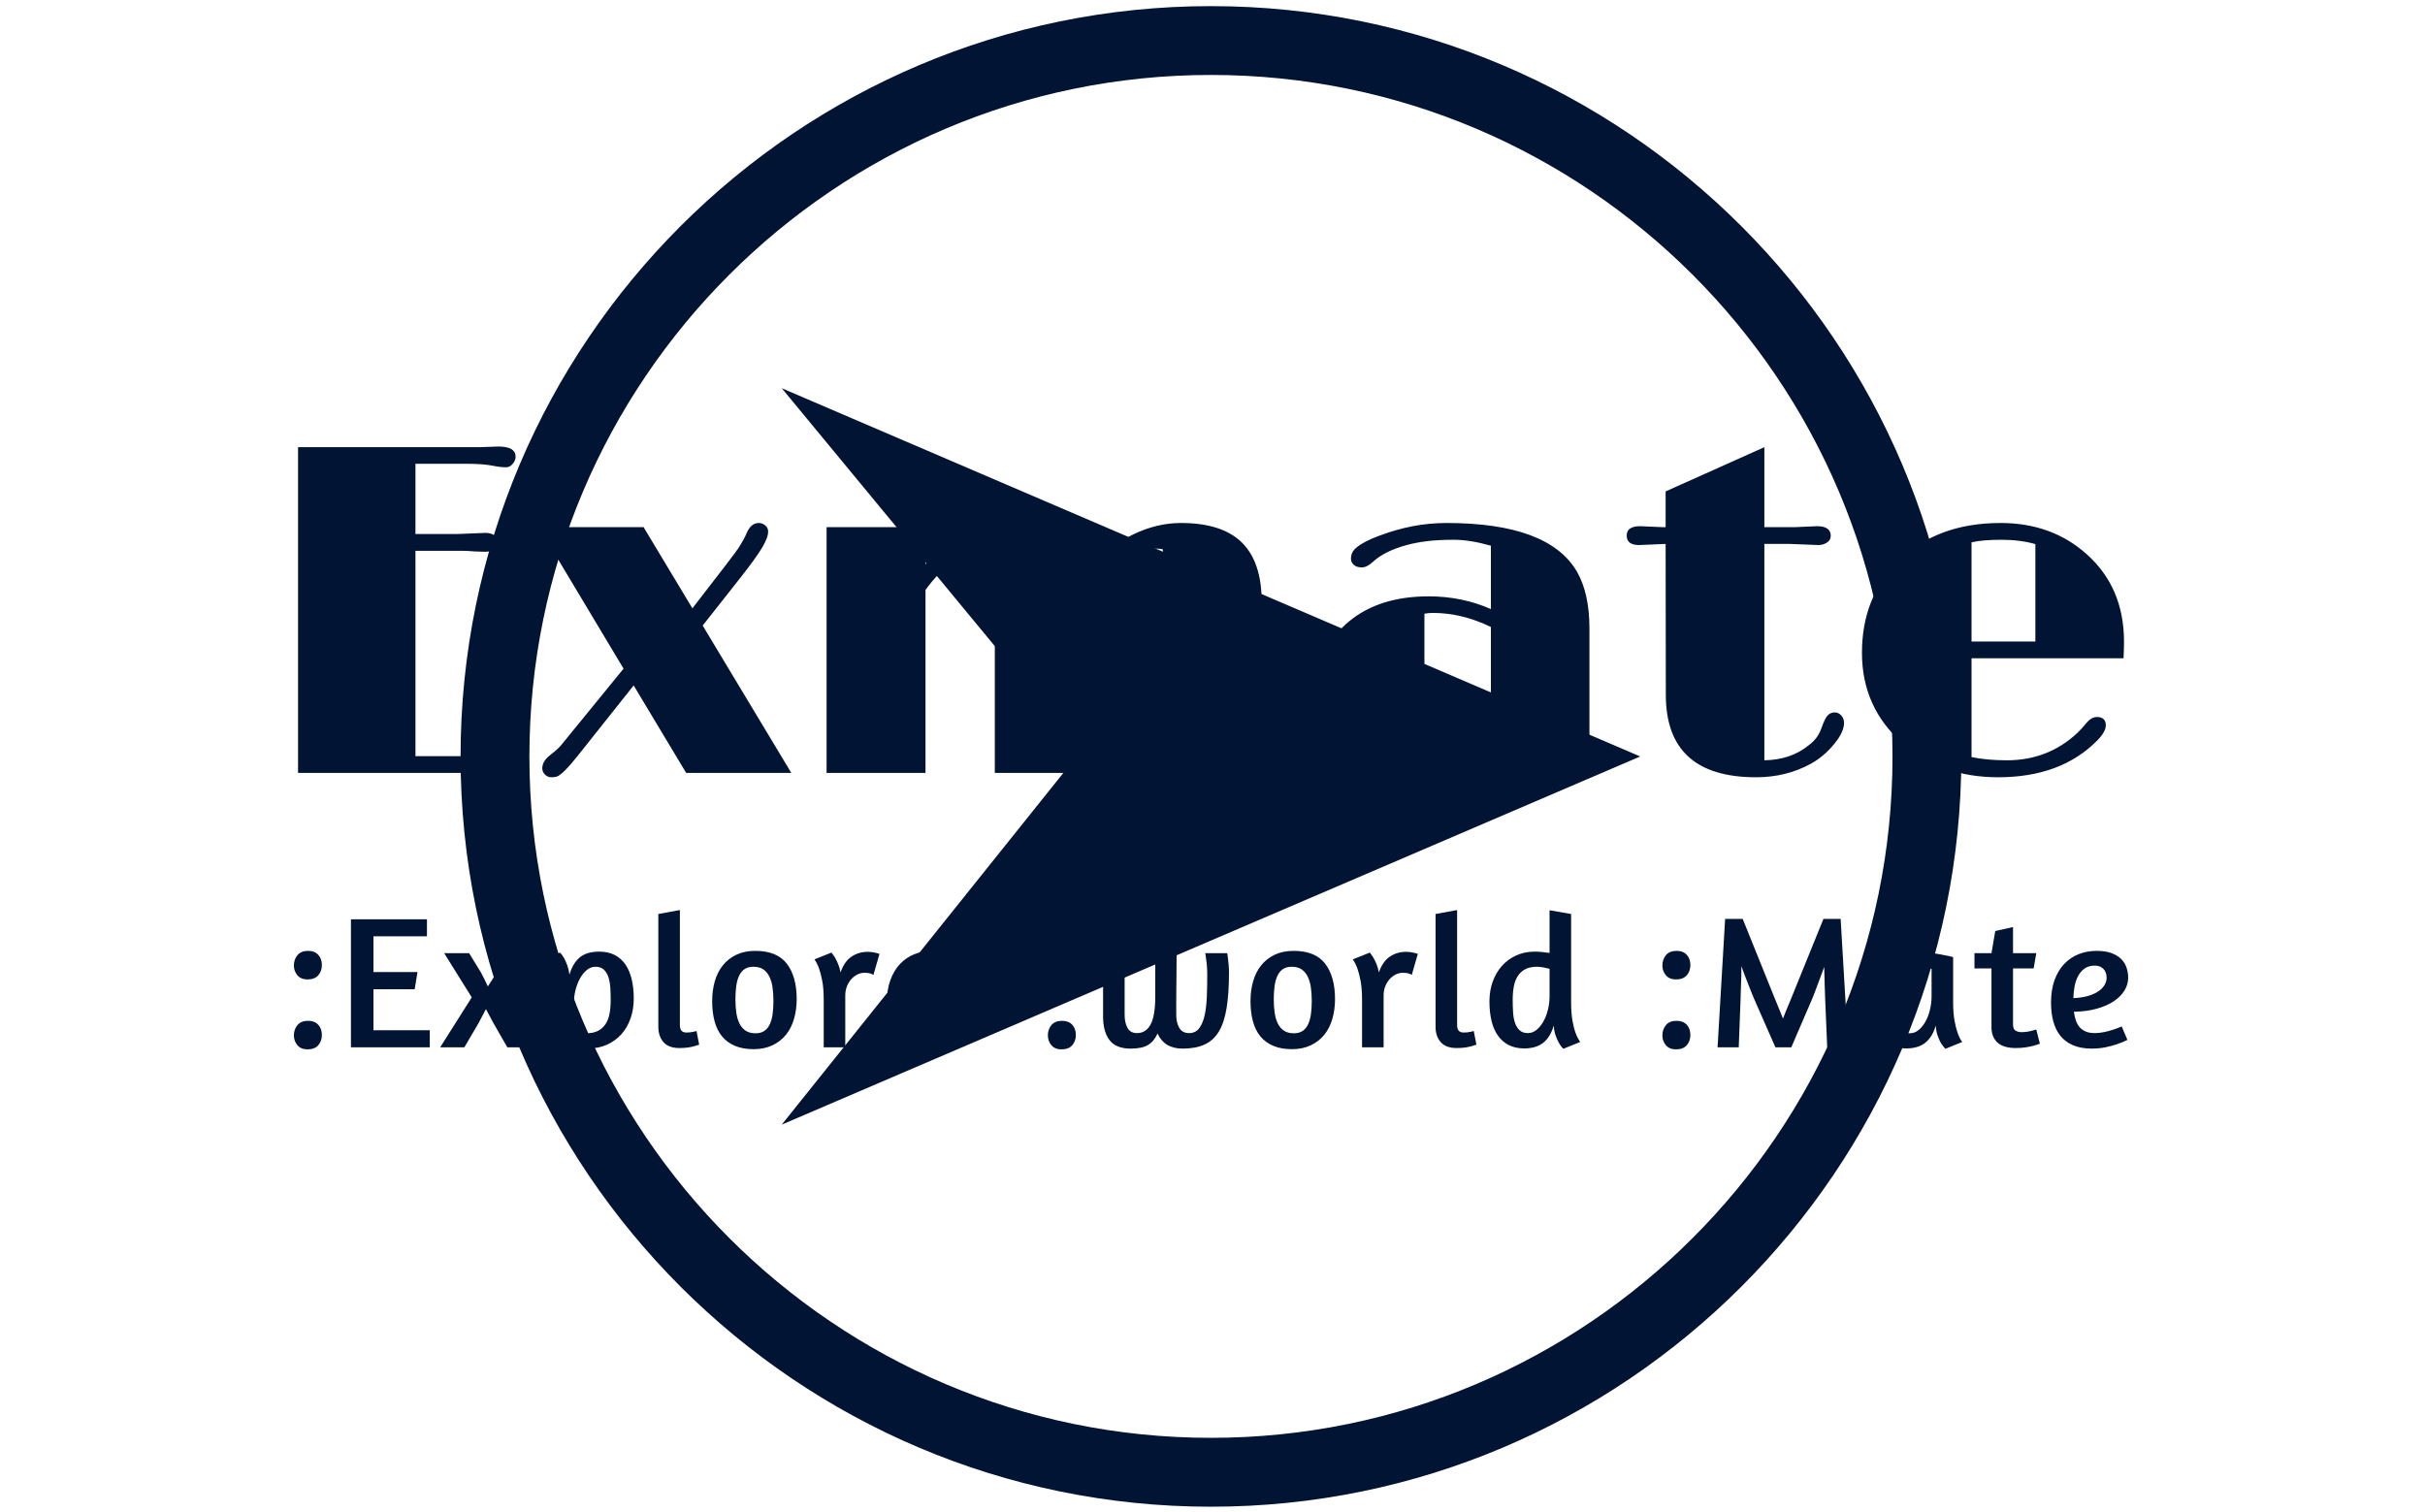 <svg xmlns="http://www.w3.org/2000/svg" version="1.1" xmlns:xlink="http://www.w3.org/1999/xlink" xmlns:svgjs="http://svgjs.dev/svgjs" width="2000" height="1247" viewBox="0 0 2000 1247"><g transform="matrix(1,0,0,1,-1.212,0.505)"><svg viewBox="0 0 396 247" data-background-color="#ffffff" preserveAspectRatio="xMidYMid meet" height="1247" width="2000" xmlns="http://www.w3.org/2000/svg" xmlns:xlink="http://www.w3.org/1999/xlink"><g id="tight-bounds" transform="matrix(1,0,0,1,0.24,-0.1)"><svg viewBox="0 0 395.52 247.2" height="247.2" width="395.52"><g><svg></svg></g><g><svg viewBox="0 0 395.52 247.2" height="247.2" width="395.52"><mask id="42f79e5c-b390-429b-9952-4bb82c885c5a"><rect width="640" height="400" fill="white"></rect><g transform="matrix(1,0,0,1,39.552,66.794)"><svg viewBox="0 0 316.416 113.613" height="113.613" width="316.416"><g><svg viewBox="0 0 316.416 113.613" height="113.613" width="316.416"><g><svg viewBox="0 0 316.416 113.613" height="113.613" width="316.416"><g><svg viewBox="0 0 316.416 113.613" height="113.613" width="316.416"><g id="SvgjsG1030"><svg viewBox="0 0 316.416 113.613" height="113.613" width="316.416" id="SvgjsSvg1029"><g><svg viewBox="0 0 316.416 66.362" height="66.362" width="316.416"><g transform="matrix(1,0,0,1,0,0)"><svg width="316.416" viewBox="-0.09 -38.62 201.64 43.08" height="66.362" data-palette-color="#011434"><path d="M25.73-2.1L25.73-2.1Q26.98-2.1 26.98-1.12L26.98-1.12Q26.98-0.68 26.44-0.34 25.9 0 24.58 0L24.58 0 3.91 0 3.91-34.55Q13.53-34.55 23.14-34.55L23.14-34.55 25.15-34.62Q26.98-34.62 26.98-33.54L26.98-33.54Q26.98-33.13 26.67-32.78 26.37-32.42 25.98-32.42L25.98-32.42Q25.34-32.42 24.63-32.57L24.63-32.57Q23.58-32.79 21.75-32.79L21.75-32.79 16.36-32.79 16.36-25.34 20.8-25.34Q20.8-25.34 23.8-25.46L23.8-25.46Q24.34-25.46 24.72-25.21 25.1-24.95 25.1-24.49L25.1-24.49Q25.1-23.46 23.73-23.46L23.73-23.46 22.68-23.49Q21.88-23.56 21.34-23.56L21.34-23.56 16.36-23.56 16.36-1.78 21.75-1.78Q23.56-1.78 24.32-1.93L24.32-1.93Q25.22-2.1 25.73-2.1ZM30.75 0.46Q30.39 0.46 30.1 0.18 29.81-0.1 29.81-0.49L29.81-0.49Q29.81-1.27 30.69-1.93L30.69-1.93Q31.56-2.59 31.96-3.13L31.96-3.13Q31.96-3.13 38.43-11.06L38.43-11.06 29.44-26.07 40.55-26.07 45.73-17.46Q50.24-23.27 50.58-23.8L50.58-23.8Q51.24-24.83 51.46-25.39L51.46-25.39Q51.93-26.51 52.76-26.51L52.76-26.51Q53.15-26.51 53.45-26.26 53.76-26 53.76-25.63 53.76-25.27 53.62-24.9 53.49-24.54 53.17-23.97L53.17-23.97Q52.54-22.9 50.95-20.87L50.95-20.87 46.82-15.63 56.22 0 45.07 0 39.5-9.28 33.54-1.78Q32 0.15 31.35 0.39L31.35 0.39Q31.1 0.46 30.75 0.46ZM88.23-19.34L88.23-19.34Q88.28-18.75 88.28-18.16L88.28-18.16 88.28 0 77.8 0 77.8-23.68Q77.53-23.8 77.17-23.8L77.17-23.8 76.39-23.8Q74.48-23.8 71.94-21.19L71.94-21.19Q71.16-20.39 70.45-19.41L70.45-19.41 70.45 0 59.96 0 59.96-26.07 70.45-26.07 70.45-22.14Q74.58-26.51 79.68-26.51L79.68-26.51Q86.27-26.51 87.81-21.63L87.81-21.63Q89.91-24.05 92.44-25.28 94.97-26.51 97.53-26.51L97.53-26.51Q101.9-26.51 104-24.44 106.1-22.36 106.1-18.16L106.1-18.16 106.1 0 95.62 0 95.62-23.71Q95.41-23.8 94.53-23.8 93.65-23.8 92.9-23.47 92.16-23.14 91.38-22.56L91.38-22.56Q89.67-21.31 88.23-19.34ZM130.41 0L130.41-1.61Q127.29 0.46 123.48 0.46L123.48 0.46Q118.43 0.46 115.37-2.08L115.37-2.08Q112.2-4.69 112.2-9.33L112.2-9.33Q112.2-13.43 115.35-16.06L115.35-16.06Q118.57-18.73 123.82-18.73L123.82-18.73Q127.34-18.73 130.41-17.38L130.41-17.38 130.41-24.1Q128.19-24.73 126.49-24.73 124.8-24.73 123.63-24.58 122.45-24.44 121.4-24.15L121.4-24.15Q119.13-23.51 117.96-22.44L117.96-22.44Q117.28-21.8 116.72-21.8 116.15-21.8 115.86-22.08 115.57-22.36 115.57-22.71 115.57-23.05 115.69-23.33 115.81-23.61 116.15-23.9L116.15-23.9Q116.89-24.54 118.6-25.17L118.6-25.17Q122.14-26.51 125.7-26.51L125.7-26.51Q136.54-26.51 139.54-21.34L139.54-21.34Q140.86-19.04 140.86-15.31L140.86-15.31 140.86 0 130.41 0ZM130.41-3.71L130.41-15.48Q127.34-16.97 124.28-16.97L124.28-16.97Q123.8-16.97 123.36-16.89L123.36-16.89 123.36-1.37Q123.48-1.34 123.63-1.34 123.77-1.34 123.92-1.34L123.92-1.34Q127.26-1.34 130.41-3.71L130.41-3.71ZM158.53 0.46L158.53 0.46Q148.96 0.46 148.96-8.28L148.96-8.28 148.94-24.29 146.13-24.17Q144.81-24.17 144.81-25.17 144.81-26.17 146.23-26.17L146.23-26.17 148.57-26.07 148.94-26.07 148.94-29.86 159.41-34.55 159.41-26.07 162.69-26.07 165-26.17Q166.45-26.17 166.45-25.15L166.45-25.15Q166.45-24.68 166.04-24.43 165.64-24.17 165.13-24.17L165.13-24.17 162.1-24.29 159.41-24.29 159.41-1.34Q162.27-1.39 164.17-2.98L164.17-2.98Q165.08-3.66 165.46-4.74 165.83-5.81 166.14-6.12 166.45-6.42 166.86-6.42L166.86-6.42Q167.28-6.42 167.57-6.09 167.86-5.76 167.86-5.31 167.86-4.86 167.62-4.31 167.37-3.76 166.88-3.15L166.88-3.15Q165.79-1.78 164.35-0.98L164.35-0.98Q161.73 0.46 158.53 0.46ZM194.67-5.93L194.67-5.93Q195.62-5.93 195.62-5.05L195.62-5.05Q195.62-4.39 194.76-3.49L194.76-3.49Q190.91 0.46 184.19 0.46L184.19 0.46Q178.16 0.46 174.04-3.17L174.04-3.17Q169.76-6.96 169.76-12.74L169.76-12.74Q169.76-18.65 173.62-22.46L173.62-22.46Q177.7-26.51 184.46-26.51L184.46-26.51Q189.88-26.51 193.57-23.22L193.57-23.22Q197.55-19.68 197.55-13.92L197.55-13.92Q197.55-13.09 197.5-12.16L197.5-12.16 181.38-12.16 181.38-1.68Q183.04-1.34 185.12-1.34L185.12-1.34Q189.51-1.34 192.61-4.25L192.61-4.25Q193.25-4.88 193.52-5.25L193.52-5.25Q194.08-5.93 194.67-5.93ZM188.15-13.94L188.15-24.27Q186.56-24.73 184.56-24.73 182.56-24.73 181.38-24.46L181.38-24.46 181.38-13.94 188.15-13.94Z" opacity="1" transform="matrix(1,0,0,1,0,0)" fill="black" class="wordmark-text-0" id="SvgjsPath1028" stroke-width="7" stroke="black" stroke-linejoin="round"></path></svg></g></svg></g><g transform="matrix(1,0,0,1,3.5,79.423)"><svg viewBox="0 0 309.416 34.19" height="34.19" width="309.416"><g transform="matrix(1,0,0,1,0,0)"><svg width="309.416" viewBox="0.55 -40.3 493.1 55.35" height="34.19" data-palette-color="#011434"><path d="M8.3-7Q10.05-7 11-5.95 11.95-4.9 11.95-3.25L11.95-3.25Q11.95-1.65 11-0.55 10.05 0.55 8.15 0.55L8.15 0.55Q6.4 0.55 5.48-0.55 4.55-1.65 4.55-3.15L4.55-3.15Q4.55-4.75 5.5-5.88 6.45-7 8.3-7L8.3-7ZM8.3-25.5Q10.05-25.5 11-24.45 11.95-23.4 11.95-21.75L11.95-21.75Q11.95-20.15 11-19.05 10.05-17.95 8.15-17.95L8.15-17.95Q6.4-17.95 5.48-19.05 4.55-20.15 4.55-21.6L4.55-21.6Q4.55-23.25 5.5-24.38 6.45-25.5 8.3-25.5L8.3-25.5ZM19.64 0L19.64-33.85 39.74-33.85 39.74-29.35 25.59-29.35 25.59-19.9 37.24-19.9 36.49-15.35 25.59-15.35 25.59-4.5 40.49-4.5 40.49 0 19.64 0ZM49.64 0L43.24 0 51.59-13.2 44.29-24.9 50.89-24.9 54.04-19.75Q54.34-19.25 54.84-18.2 55.34-17.15 55.84-16.1L55.84-16.1Q56.44-17 57.01-17.9 57.59-18.8 58.04-19.65L58.04-19.65Q59.24-21.85 59.76-23.4 60.29-24.95 60.29-24.9L60.29-24.9 66.19-24.9Q66.19-24.95 65.59-23.25 64.99-21.55 63.49-18.75L63.49-18.75Q62.64-17.25 61.54-15.78 60.44-14.3 59.39-13.15L59.39-13.15 67.49 0 60.99 0 57.29-6.45 55.34-10.1 53.39-6.4 49.64 0ZM78.58 10.05L72.88 11.05 72.88-12.6Q72.88-15.6 72.48-17.63 72.08-19.65 71.63-20.9L71.63-20.9Q71.08-22.35 70.43-23.25L70.43-23.25 74.93-25.05Q75.53-24.45 76.03-23.55L76.03-23.55Q76.43-22.8 76.83-21.73 77.23-20.65 77.43-19.2L77.43-19.2Q78.28-22.2 80.13-23.75 81.98-25.3 85.28-25.3L85.28-25.3Q87.63-25.3 89.36-24.43 91.08-23.55 92.21-21.93 93.33-20.3 93.88-18 94.43-15.7 94.43-12.9L94.43-12.9Q94.43-10.05 93.58-7.63 92.73-5.2 91.16-3.45 89.58-1.7 87.38-0.7 85.18 0.3 82.48 0.3L82.48 0.3Q81.53 0.3 80.56 0.2 79.58 0.1 78.58 0L78.58 0 78.58 10.05ZM84.33-21.3Q83.08-21.3 82.03-20.45 80.98-19.6 80.21-18.2 79.43-16.8 79.01-15.05 78.58-13.3 78.58-11.45L78.58-11.45 78.58-4.25Q79.08-4.1 80.08-3.9 81.08-3.7 81.83-3.7L81.83-3.7Q83.73-3.7 84.98-4.35 86.23-5 86.98-6.15 87.73-7.3 88.03-8.9 88.33-10.5 88.33-12.4L88.33-12.4Q88.33-14.15 88.23-15.75 88.13-17.35 87.71-18.6 87.28-19.85 86.48-20.58 85.68-21.3 84.33-21.3L84.33-21.3ZM106.48 0.2Q103.63 0.2 102.28-1.38 100.93-2.95 100.93-5.4L100.93-5.4 100.93-35.25 106.63-36.3 106.63-5.95Q106.63-4.8 107.08-4.35 107.53-3.9 108.38-3.9L108.38-3.9Q108.88-3.9 109.35-3.95 109.83-4 110.23-4.1L110.23-4.1Q110.68-4.2 111.03-4.3L111.03-4.3 111.73-0.7Q111.08-0.45 110.28-0.25L110.28-0.25Q109.58-0.05 108.63 0.08 107.68 0.2 106.48 0.2L106.48 0.2ZM126.57-25.5Q132.32-25.5 134.92-22.1 137.52-18.7 137.52-12.75L137.52-12.75Q137.52-9.95 136.82-7.53 136.12-5.1 134.7-3.33 133.27-1.55 131.12-0.53 128.97 0.5 126.12 0.5L126.12 0.5Q123.27 0.5 121.2-0.38 119.12-1.25 117.77-2.9 116.42-4.55 115.8-6.9 115.17-9.25 115.17-12.2L115.17-12.2Q115.17-15.05 115.87-17.48 116.57-19.9 118-21.68 119.42-23.45 121.57-24.48 123.72-25.5 126.57-25.5L126.57-25.5ZM126.07-21.3Q124.62-21.3 123.7-20.65 122.77-20 122.25-18.82 121.72-17.65 121.52-16.07 121.32-14.5 121.32-12.7L121.32-12.7Q121.32-10.85 121.55-9.2 121.77-7.55 122.37-6.33 122.97-5.1 124-4.4 125.02-3.7 126.62-3.7L126.62-3.7Q128.07-3.7 129-4.35 129.92-5 130.45-6.18 130.97-7.35 131.17-8.9 131.37-10.45 131.37-12.25L131.37-12.25Q131.37-14.1 131.15-15.75 130.92-17.4 130.32-18.65 129.72-19.9 128.7-20.6 127.67-21.3 126.07-21.3L126.07-21.3ZM155.37-19.7Q154.47-19.7 153.57-19.25 152.67-18.8 151.97-18.03 151.27-17.25 150.82-16.15 150.37-15.05 150.37-13.7L150.37-13.7 150.37 0 144.67 0 144.67-12.6Q144.67-15.6 144.27-17.63 143.87-19.65 143.42-20.9L143.42-20.9Q142.87-22.35 142.22-23.25L142.22-23.25 146.72-25.05Q147.17-24.5 147.67-23.7L147.67-23.7Q148.07-23 148.47-22.05 148.87-21.1 149.12-19.8L149.12-19.8Q150.12-22.7 152.02-23.98 153.92-25.25 156.32-25.25L156.32-25.25Q157.47-25.25 158.47-24.98 159.47-24.7 159.42-24.7L159.42-24.7 157.82-19.15Q157.87-19.15 157.24-19.43 156.62-19.7 155.37-19.7L155.37-19.7ZM161.36-11.85Q161.36-15.2 162.29-17.75 163.21-20.3 164.84-22.03 166.46-23.75 168.66-24.63 170.86-25.5 173.41-25.5L173.41-25.5Q175.66-25.5 177.24-24.95 178.81-24.4 179.81-23.45 180.81-22.5 181.29-21.2 181.76-19.9 181.76-18.4L181.76-18.4Q181.76-16.6 180.76-14.98 179.76-13.35 177.89-12.13 176.01-10.9 173.36-10.18 170.71-9.45 167.41-9.4L167.41-9.4Q167.56-8.25 167.89-7.23 168.21-6.2 168.84-5.43 169.46-4.65 170.46-4.2 171.46-3.75 172.96-3.75L172.96-3.75Q174.06-3.75 175.31-4 176.56-4.25 177.61-4.6L177.61-4.6Q178.86-5 180.06-5.5L180.06-5.5 181.56-1.95Q180.26-1.3 178.76-0.8L178.76-0.8Q177.46-0.35 175.76 0 174.06 0.35 172.16 0.35L172.16 0.35Q169.26 0.35 167.21-0.53 165.16-1.4 163.86-3 162.56-4.6 161.96-6.85 161.36-9.1 161.36-11.85L161.36-11.85ZM172.96-21.6Q171.31-21.6 170.24-20.83 169.16-20.05 168.51-18.82 167.86-17.6 167.59-16.07 167.31-14.55 167.26-13L167.26-13Q169.66-13.1 171.34-13.63 173.01-14.15 174.06-14.93 175.11-15.7 175.59-16.6 176.06-17.5 176.06-18.4L176.06-18.4Q176.06-19.85 175.21-20.73 174.36-21.6 172.96-21.6L172.96-21.6ZM207.7-7Q209.45-7 210.4-5.95 211.35-4.9 211.35-3.25L211.35-3.25Q211.35-1.65 210.4-0.55 209.45 0.55 207.55 0.55L207.55 0.55Q205.8 0.55 204.88-0.55 203.95-1.65 203.95-3.15L203.95-3.15Q203.95-4.75 204.9-5.88 205.85-7 207.7-7L207.7-7ZM207.7-25.5Q209.45-25.5 210.4-24.45 211.35-23.4 211.35-21.75L211.35-21.75Q211.35-20.15 210.4-19.05 209.45-17.95 207.55-17.95L207.55-17.95Q205.8-17.95 204.88-19.05 203.95-20.15 203.95-21.6L203.95-21.6Q203.95-23.25 204.9-24.38 205.85-25.5 207.7-25.5L207.7-25.5ZM245.55-24.9L251.35-24.9 251.45-24.5Q251.5-24.05 251.6-23.35 251.7-22.65 251.77-21.7 251.85-20.75 251.85-19.8L251.85-19.8Q251.85-14.25 251.22-10.4 250.6-6.55 249.17-4.17 247.75-1.8 245.4-0.73 243.05 0.35 239.6 0.35L239.6 0.35Q234.75 0.35 232.95-3.65L232.95-3.65Q232.05-1.6 230.47-0.63 228.9 0.35 225.85 0.35L225.85 0.35Q221.95 0.35 220.25-1.9 218.55-4.15 218.55-8.15L218.55-8.15 218.55-24.9 224.25-24.9 224.25-8.6Q224.25-6.5 225-5.13 225.75-3.75 227.55-3.75L227.55-3.75Q229.85-3.75 231.1-6 232.35-8.25 232.35-13.45L232.35-13.45 232.35-24.9 238-24.9Q237.95-21.15 237.95-17.95L237.95-17.95Q237.95-16.55 237.92-15.15 237.9-13.75 237.9-12.5 237.9-11.25 237.9-10.23 237.9-9.2 237.9-8.6L237.9-8.6Q237.9-6.5 238.7-5.13 239.5-3.75 241.3-3.75L241.3-3.75Q243.05-3.75 244.02-5.1 245-6.45 245.45-8.63 245.9-10.8 246-13.58 246.1-16.35 246.1-19.2L246.1-19.2Q246.1-20.35 246.02-21.38 245.95-22.4 245.82-23.2 245.7-24 245.65-24.45L245.65-24.45 245.55-24.9ZM268.94-25.5Q274.69-25.5 277.29-22.1 279.89-18.7 279.89-12.75L279.89-12.75Q279.89-9.95 279.19-7.53 278.49-5.1 277.07-3.33 275.64-1.55 273.49-0.53 271.34 0.5 268.49 0.5L268.49 0.5Q265.64 0.5 263.57-0.38 261.49-1.25 260.14-2.9 258.79-4.55 258.17-6.9 257.54-9.25 257.54-12.2L257.54-12.2Q257.54-15.05 258.24-17.48 258.94-19.9 260.37-21.68 261.79-23.45 263.94-24.48 266.09-25.5 268.94-25.5L268.94-25.5ZM268.44-21.3Q266.99-21.3 266.07-20.65 265.14-20 264.62-18.82 264.09-17.65 263.89-16.07 263.69-14.5 263.69-12.7L263.69-12.7Q263.69-10.85 263.92-9.2 264.14-7.55 264.74-6.33 265.34-5.1 266.37-4.4 267.39-3.7 268.99-3.7L268.99-3.7Q270.44-3.7 271.37-4.35 272.29-5 272.82-6.18 273.34-7.35 273.54-8.9 273.74-10.45 273.74-12.25L273.74-12.25Q273.74-14.1 273.52-15.75 273.29-17.4 272.69-18.65 272.09-19.9 271.07-20.6 270.04-21.3 268.44-21.3L268.44-21.3ZM297.74-19.7Q296.84-19.7 295.94-19.25 295.04-18.8 294.34-18.03 293.64-17.25 293.19-16.15 292.74-15.05 292.74-13.7L292.74-13.7 292.74 0 287.04 0 287.04-12.6Q287.04-15.6 286.64-17.63 286.24-19.65 285.79-20.9L285.79-20.9Q285.24-22.35 284.59-23.25L284.59-23.25 289.09-25.05Q289.54-24.5 290.04-23.7L290.04-23.7Q290.44-23 290.84-22.05 291.24-21.1 291.49-19.8L291.49-19.8Q292.49-22.7 294.39-23.98 296.29-25.25 298.69-25.25L298.69-25.25Q299.84-25.25 300.84-24.98 301.84-24.7 301.79-24.7L301.79-24.7 300.19-19.15Q300.24-19.15 299.61-19.43 298.99-19.7 297.74-19.7L297.74-19.7ZM312.03 0.2Q309.18 0.2 307.83-1.38 306.48-2.95 306.48-5.4L306.48-5.4 306.48-35.25 312.18-36.3 312.18-5.95Q312.18-4.8 312.63-4.35 313.08-3.9 313.93-3.9L313.93-3.9Q314.43-3.9 314.91-3.95 315.38-4 315.78-4.1L315.78-4.1Q316.23-4.2 316.58-4.3L316.58-4.3 317.28-0.7Q316.63-0.45 315.83-0.25L315.83-0.25Q315.13-0.05 314.18 0.08 313.23 0.2 312.03 0.2L312.03 0.2ZM344.73-1.4L340.28 0.4Q340.18 0.35 339.83-0.08 339.48-0.5 339.05-1.25 338.63-2 338.23-3.13 337.83-4.25 337.73-5.75L337.73-5.75Q336.88-2.75 335-1.23 333.13 0.3 329.93 0.3L329.93 0.3Q327.58 0.3 325.85-0.58 324.13-1.45 322.98-3.08 321.83-4.7 321.28-7 320.73-9.3 320.73-12.1L320.73-12.1Q320.73-14.95 321.6-17.38 322.48-19.8 324.05-21.55 325.63-23.3 327.83-24.3 330.03-25.3 332.68-25.3L332.68-25.3Q333.58-25.3 334.6-25.2 335.63-25.1 336.63-24.95L336.63-24.95 336.63-36.25 342.33-35.25 342.33-12.05Q342.33-9.05 342.68-7.08 343.03-5.1 343.48-3.88 343.93-2.65 344.3-2.1 344.68-1.55 344.73-1.4L344.73-1.4ZM330.88-3.75Q332.13-3.75 333.18-4.6 334.23-5.45 335-6.83 335.78-8.2 336.2-9.95 336.63-11.7 336.63-13.55L336.63-13.55 336.63-20.75Q336.13-20.9 335.13-21.1 334.13-21.3 333.33-21.3L333.33-21.3Q331.43-21.3 330.2-20.65 328.98-20 328.23-18.85 327.48-17.7 327.18-16.1 326.88-14.5 326.88-12.6L326.88-12.6Q326.88-10.85 326.98-9.25 327.08-7.65 327.5-6.43 327.93-5.2 328.73-4.48 329.53-3.75 330.88-3.75L330.88-3.75ZM370.22-7Q371.97-7 372.92-5.95 373.87-4.9 373.87-3.25L373.87-3.25Q373.87-1.65 372.92-0.55 371.97 0.55 370.07 0.55L370.07 0.55Q368.32 0.55 367.39-0.55 366.47-1.65 366.47-3.15L366.47-3.15Q366.47-4.75 367.42-5.88 368.37-7 370.22-7L370.22-7ZM370.22-25.5Q371.97-25.5 372.92-24.45 373.87-23.4 373.87-21.75L373.87-21.75Q373.87-20.15 372.92-19.05 371.97-17.95 370.07-17.95L370.07-17.95Q368.32-17.95 367.39-19.05 366.47-20.15 366.47-21.6L366.47-21.6Q366.47-23.25 367.42-24.38 368.37-25.5 370.22-25.5L370.22-25.5ZM406.16-13L400.56 0 396.36 0 390.71-12.85Q390.46-13.4 390.09-14.35 389.71-15.3 389.26-16.45 388.81-17.6 388.31-18.88 387.81-20.15 387.36-21.45L387.36-21.45Q387.36-20.15 387.34-18.88 387.31-17.6 387.26-16.48 387.21-15.35 387.19-14.48 387.16-13.6 387.16-13.1L387.16-13.1 386.66 0 381.06 0 383.06-33.95 387.71-33.95 396.26-12.75Q396.71-11.6 397.29-10.25 397.86-8.9 398.36-7.6L398.36-7.6Q398.86-8.9 399.41-10.23 399.96-11.55 400.46-12.75L400.46-12.75 409.06-33.95 413.61-33.95 415.61 0 410.06 0 409.51-12.95Q409.46-14.2 409.39-16.53 409.31-18.85 409.26-21.25L409.26-21.25Q408.81-20 408.34-18.75 407.86-17.5 407.46-16.4 407.06-15.3 406.71-14.4 406.36-13.5 406.16-13L406.16-13ZM443.36-23.85L443.36-12.05Q443.36-9.05 443.73-7.03 444.11-5 444.56-3.75L444.56-3.75Q445.11-2.25 445.76-1.4L445.76-1.4 441.31 0.4Q440.66-0.25 440.11-1.15L440.11-1.15Q439.66-1.95 439.26-3.08 438.86-4.2 438.76-5.75L438.76-5.75Q437.91-2.75 436.03-1.23 434.16 0.3 430.96 0.3L430.96 0.3Q428.61 0.3 426.88-0.58 425.16-1.45 424.01-3.08 422.86-4.7 422.31-7 421.76-9.3 421.76-12.1L421.76-12.1Q421.76-14.95 422.63-17.38 423.51-19.8 425.08-21.55 426.66-23.3 428.86-24.3 431.06-25.3 433.71-25.3L433.71-25.3Q435.21-25.3 436.83-25.08 438.46-24.85 439.86-24.6 441.26-24.35 442.23-24.13 443.21-23.9 443.36-23.85L443.36-23.85ZM431.91-3.7Q433.16-3.7 434.21-4.55 435.26-5.4 436.03-6.78 436.81-8.15 437.23-9.93 437.66-11.7 437.66-13.55L437.66-13.55 437.66-20.75Q437.16-20.9 436.16-21.1 435.16-21.3 434.36-21.3L434.36-21.3Q432.46-21.3 431.23-20.65 430.01-20 429.26-18.85 428.51-17.7 428.21-16.1 427.91-14.5 427.91-12.6L427.91-12.6Q427.91-10.85 428.01-9.25 428.11-7.65 428.53-6.4 428.96-5.15 429.76-4.42 430.56-3.7 431.91-3.7L431.91-3.7ZM449-20.85L449-24.9 453.5-24.9 454.5-30.75 459.2-31.8 459.2-24.9 465.35-24.9 464.65-20.85 459.2-20.85 459.2-6.05Q459.2-4.75 459.9-4.38 460.6-4 461.45-4L461.45-4Q462.15-4 462.85-4.1 463.55-4.2 464.1-4.35L464.1-4.35Q464.75-4.5 465.35-4.7L465.35-4.7 466.3-0.95 465.85-0.8Q465.4-0.6 464.53-0.38 463.65-0.15 462.48 0.03 461.3 0.2 459.9 0.2L459.9 0.2Q458.5 0.2 457.33-0.1 456.15-0.4 455.3-1.07 454.45-1.75 453.98-2.8 453.5-3.85 453.5-5.4L453.5-5.4 453.5-20.85 449-20.85ZM469.25-11.85Q469.25-15.2 470.17-17.75 471.1-20.3 472.72-22.03 474.35-23.75 476.55-24.63 478.75-25.5 481.3-25.5L481.3-25.5Q483.55-25.5 485.12-24.95 486.7-24.4 487.7-23.45 488.7-22.5 489.17-21.2 489.65-19.9 489.65-18.4L489.65-18.4Q489.65-16.6 488.65-14.98 487.65-13.35 485.77-12.13 483.9-10.9 481.25-10.18 478.6-9.45 475.3-9.4L475.3-9.4Q475.45-8.25 475.77-7.23 476.1-6.2 476.72-5.43 477.35-4.65 478.35-4.2 479.35-3.75 480.85-3.75L480.85-3.75Q481.95-3.75 483.2-4 484.45-4.25 485.5-4.6L485.5-4.6Q486.75-5 487.95-5.5L487.95-5.5 489.45-1.95Q488.15-1.3 486.65-0.8L486.65-0.8Q485.35-0.35 483.65 0 481.95 0.35 480.05 0.35L480.05 0.35Q477.15 0.35 475.1-0.53 473.05-1.4 471.75-3 470.45-4.6 469.85-6.85 469.25-9.1 469.25-11.85L469.25-11.85ZM480.85-21.6Q479.2-21.6 478.12-20.83 477.05-20.05 476.4-18.82 475.75-17.6 475.47-16.07 475.2-14.55 475.15-13L475.15-13Q477.55-13.1 479.22-13.63 480.9-14.15 481.95-14.93 483-15.7 483.47-16.6 483.95-17.5 483.95-18.4L483.95-18.4Q483.95-19.85 483.1-20.73 482.25-21.6 480.85-21.6L480.85-21.6Z" opacity="1" transform="matrix(1,0,0,1,0,0)" fill="black" class="slogan-text-1" id="SvgjsPath1027" stroke-width="7" stroke="black" stroke-linejoin="round"></path></svg></g></svg></g></svg></g></svg></g></svg></g></svg></g></svg></g></mask><g transform="matrix(1,0,0,1,39.552,66.794)"><svg viewBox="0 0 316.416 113.613" height="113.613" width="316.416"><g><svg viewBox="0 0 316.416 113.613" height="113.613" width="316.416"><g><svg viewBox="0 0 316.416 113.613" height="113.613" width="316.416"><g><svg viewBox="0 0 316.416 113.613" height="113.613" width="316.416"><g id="textblocktransform"><svg viewBox="0 0 316.416 113.613" height="113.613" width="316.416" id="textblock"><g><svg viewBox="0 0 316.416 66.362" height="66.362" width="316.416"><g transform="matrix(1,0,0,1,0,0)"><svg width="316.416" viewBox="-0.09 -38.62 201.64 43.08" height="66.362" data-palette-color="#011434"><path d="M25.73-2.1L25.73-2.1Q26.98-2.1 26.98-1.12L26.98-1.12Q26.98-0.68 26.44-0.34 25.9 0 24.58 0L24.58 0 3.91 0 3.91-34.55Q13.53-34.55 23.14-34.55L23.14-34.55 25.15-34.62Q26.98-34.62 26.98-33.54L26.98-33.54Q26.98-33.13 26.67-32.78 26.37-32.42 25.98-32.42L25.98-32.42Q25.34-32.42 24.63-32.57L24.63-32.57Q23.58-32.79 21.75-32.79L21.75-32.79 16.36-32.79 16.36-25.34 20.8-25.34Q20.8-25.34 23.8-25.46L23.8-25.46Q24.34-25.46 24.72-25.21 25.1-24.95 25.1-24.49L25.1-24.49Q25.1-23.46 23.73-23.46L23.73-23.46 22.68-23.49Q21.88-23.56 21.34-23.56L21.34-23.56 16.36-23.56 16.36-1.78 21.75-1.78Q23.56-1.78 24.32-1.93L24.32-1.93Q25.22-2.1 25.73-2.1ZM30.75 0.46Q30.39 0.46 30.1 0.18 29.81-0.1 29.81-0.49L29.81-0.49Q29.81-1.27 30.69-1.93L30.69-1.93Q31.56-2.59 31.96-3.13L31.96-3.13Q31.96-3.13 38.43-11.06L38.43-11.06 29.44-26.07 40.55-26.07 45.73-17.46Q50.24-23.27 50.58-23.8L50.58-23.8Q51.24-24.83 51.46-25.39L51.46-25.39Q51.93-26.51 52.76-26.51L52.76-26.51Q53.15-26.51 53.45-26.26 53.76-26 53.76-25.63 53.76-25.27 53.62-24.9 53.49-24.54 53.17-23.97L53.17-23.97Q52.54-22.9 50.95-20.87L50.95-20.87 46.82-15.63 56.22 0 45.07 0 39.5-9.28 33.54-1.78Q32 0.15 31.35 0.39L31.35 0.39Q31.1 0.46 30.75 0.46ZM88.23-19.34L88.23-19.34Q88.28-18.75 88.28-18.16L88.28-18.16 88.28 0 77.8 0 77.8-23.68Q77.53-23.8 77.17-23.8L77.17-23.8 76.39-23.8Q74.48-23.8 71.94-21.19L71.94-21.19Q71.16-20.39 70.45-19.41L70.45-19.41 70.45 0 59.96 0 59.96-26.07 70.45-26.07 70.45-22.14Q74.58-26.51 79.68-26.51L79.68-26.51Q86.27-26.51 87.81-21.63L87.81-21.63Q89.91-24.05 92.44-25.28 94.97-26.51 97.53-26.51L97.53-26.51Q101.9-26.51 104-24.44 106.1-22.36 106.1-18.16L106.1-18.16 106.1 0 95.62 0 95.62-23.71Q95.41-23.8 94.53-23.8 93.65-23.8 92.9-23.47 92.16-23.14 91.38-22.56L91.38-22.56Q89.67-21.31 88.23-19.34ZM130.41 0L130.41-1.61Q127.29 0.46 123.48 0.46L123.48 0.46Q118.43 0.46 115.37-2.08L115.37-2.08Q112.2-4.69 112.2-9.33L112.2-9.33Q112.2-13.43 115.35-16.06L115.35-16.06Q118.57-18.73 123.82-18.73L123.82-18.73Q127.34-18.73 130.41-17.38L130.41-17.38 130.41-24.1Q128.19-24.73 126.49-24.73 124.8-24.73 123.63-24.58 122.45-24.44 121.4-24.15L121.4-24.15Q119.13-23.51 117.96-22.44L117.96-22.44Q117.28-21.8 116.72-21.8 116.15-21.8 115.86-22.08 115.57-22.36 115.57-22.71 115.57-23.05 115.69-23.33 115.81-23.61 116.15-23.9L116.15-23.9Q116.89-24.54 118.6-25.17L118.6-25.17Q122.14-26.51 125.7-26.51L125.7-26.51Q136.54-26.51 139.54-21.34L139.54-21.34Q140.86-19.04 140.86-15.31L140.86-15.31 140.86 0 130.41 0ZM130.41-3.71L130.41-15.48Q127.34-16.97 124.28-16.97L124.28-16.97Q123.8-16.97 123.36-16.89L123.36-16.89 123.36-1.37Q123.48-1.34 123.63-1.34 123.77-1.34 123.92-1.34L123.92-1.34Q127.26-1.34 130.41-3.71L130.41-3.71ZM158.53 0.46L158.53 0.46Q148.96 0.46 148.96-8.28L148.96-8.28 148.94-24.29 146.13-24.17Q144.81-24.17 144.81-25.17 144.81-26.17 146.23-26.17L146.23-26.17 148.57-26.07 148.94-26.07 148.94-29.86 159.41-34.55 159.41-26.07 162.69-26.07 165-26.17Q166.45-26.17 166.45-25.15L166.45-25.15Q166.45-24.68 166.04-24.43 165.64-24.17 165.13-24.17L165.13-24.17 162.1-24.29 159.41-24.29 159.41-1.34Q162.27-1.39 164.17-2.98L164.17-2.98Q165.08-3.66 165.46-4.74 165.83-5.81 166.14-6.12 166.45-6.42 166.86-6.42L166.86-6.42Q167.28-6.42 167.57-6.09 167.86-5.76 167.86-5.31 167.86-4.86 167.62-4.31 167.37-3.76 166.88-3.15L166.88-3.15Q165.79-1.78 164.35-0.98L164.35-0.98Q161.73 0.46 158.53 0.46ZM194.67-5.93L194.67-5.93Q195.62-5.93 195.62-5.05L195.62-5.05Q195.62-4.39 194.76-3.49L194.76-3.49Q190.91 0.46 184.19 0.46L184.19 0.46Q178.16 0.46 174.04-3.17L174.04-3.17Q169.76-6.96 169.76-12.74L169.76-12.74Q169.76-18.65 173.62-22.46L173.62-22.46Q177.7-26.51 184.46-26.51L184.46-26.51Q189.88-26.51 193.57-23.22L193.57-23.22Q197.55-19.68 197.55-13.92L197.55-13.92Q197.55-13.09 197.5-12.16L197.5-12.16 181.38-12.16 181.38-1.68Q183.04-1.34 185.12-1.34L185.12-1.34Q189.51-1.34 192.61-4.25L192.61-4.25Q193.25-4.88 193.52-5.25L193.52-5.25Q194.08-5.93 194.67-5.93ZM188.15-13.94L188.15-24.27Q186.56-24.73 184.56-24.73 182.56-24.73 181.38-24.46L181.38-24.46 181.38-13.94 188.15-13.94Z" opacity="1" transform="matrix(1,0,0,1,0,0)" fill="#011434" class="wordmark-text-0" data-fill-palette-color="primary" id="text-0"></path></svg></g></svg></g><g transform="matrix(1,0,0,1,3.5,79.423)"><svg viewBox="0 0 309.416 34.19" height="34.19" width="309.416"><g transform="matrix(1,0,0,1,0,0)"><svg width="309.416" viewBox="0.55 -40.3 493.1 55.35" height="34.19" data-palette-color="#011434"><path d="M8.3-7Q10.05-7 11-5.95 11.95-4.9 11.95-3.25L11.95-3.25Q11.95-1.65 11-0.55 10.05 0.55 8.15 0.55L8.15 0.55Q6.4 0.55 5.48-0.55 4.55-1.65 4.55-3.15L4.55-3.15Q4.55-4.75 5.5-5.88 6.45-7 8.3-7L8.3-7ZM8.3-25.5Q10.05-25.5 11-24.45 11.95-23.4 11.95-21.75L11.95-21.75Q11.95-20.15 11-19.05 10.05-17.95 8.15-17.95L8.15-17.95Q6.4-17.95 5.48-19.05 4.55-20.15 4.55-21.6L4.55-21.6Q4.55-23.25 5.5-24.38 6.45-25.5 8.3-25.5L8.3-25.5ZM19.64 0L19.64-33.85 39.74-33.85 39.74-29.35 25.59-29.35 25.59-19.9 37.24-19.9 36.49-15.35 25.59-15.35 25.59-4.5 40.49-4.5 40.49 0 19.64 0ZM49.64 0L43.24 0 51.59-13.2 44.29-24.9 50.89-24.9 54.04-19.75Q54.34-19.25 54.84-18.2 55.34-17.15 55.84-16.1L55.84-16.1Q56.44-17 57.01-17.9 57.59-18.8 58.04-19.65L58.04-19.65Q59.24-21.85 59.76-23.4 60.29-24.95 60.29-24.9L60.29-24.9 66.19-24.9Q66.19-24.95 65.59-23.25 64.99-21.55 63.49-18.75L63.49-18.75Q62.64-17.25 61.54-15.78 60.44-14.3 59.39-13.15L59.39-13.15 67.49 0 60.99 0 57.29-6.45 55.34-10.1 53.39-6.4 49.64 0ZM78.58 10.05L72.88 11.05 72.88-12.6Q72.88-15.6 72.48-17.63 72.08-19.65 71.63-20.9L71.63-20.9Q71.08-22.35 70.43-23.25L70.43-23.25 74.93-25.05Q75.53-24.45 76.03-23.55L76.03-23.55Q76.43-22.8 76.83-21.73 77.23-20.65 77.43-19.2L77.43-19.2Q78.28-22.2 80.13-23.75 81.98-25.3 85.28-25.3L85.28-25.3Q87.63-25.3 89.36-24.43 91.08-23.55 92.21-21.93 93.33-20.3 93.88-18 94.43-15.7 94.43-12.9L94.43-12.9Q94.43-10.05 93.58-7.63 92.73-5.2 91.16-3.45 89.58-1.7 87.38-0.7 85.18 0.3 82.48 0.3L82.48 0.3Q81.53 0.3 80.56 0.2 79.58 0.1 78.58 0L78.58 0 78.58 10.05ZM84.33-21.3Q83.08-21.3 82.03-20.45 80.98-19.6 80.21-18.2 79.43-16.8 79.01-15.05 78.58-13.3 78.58-11.45L78.58-11.45 78.58-4.25Q79.08-4.1 80.08-3.9 81.08-3.7 81.83-3.7L81.83-3.7Q83.73-3.7 84.98-4.35 86.23-5 86.98-6.15 87.73-7.3 88.03-8.9 88.33-10.5 88.33-12.4L88.33-12.4Q88.33-14.15 88.23-15.75 88.13-17.35 87.71-18.6 87.28-19.85 86.48-20.58 85.68-21.3 84.33-21.3L84.33-21.3ZM106.48 0.2Q103.63 0.2 102.28-1.38 100.93-2.95 100.93-5.4L100.93-5.4 100.93-35.25 106.63-36.3 106.63-5.95Q106.63-4.8 107.08-4.35 107.53-3.9 108.38-3.9L108.38-3.9Q108.88-3.9 109.35-3.95 109.83-4 110.23-4.1L110.23-4.1Q110.68-4.2 111.03-4.3L111.03-4.3 111.73-0.7Q111.08-0.45 110.28-0.25L110.28-0.25Q109.58-0.05 108.63 0.08 107.68 0.2 106.48 0.2L106.48 0.2ZM126.57-25.5Q132.32-25.5 134.92-22.1 137.52-18.7 137.52-12.75L137.52-12.75Q137.52-9.95 136.82-7.53 136.12-5.1 134.7-3.33 133.27-1.55 131.12-0.53 128.97 0.5 126.12 0.5L126.12 0.5Q123.27 0.5 121.2-0.38 119.12-1.25 117.77-2.9 116.42-4.55 115.8-6.9 115.17-9.25 115.17-12.2L115.17-12.2Q115.17-15.05 115.87-17.48 116.57-19.9 118-21.68 119.42-23.45 121.57-24.48 123.72-25.5 126.57-25.5L126.57-25.5ZM126.07-21.3Q124.62-21.3 123.7-20.65 122.77-20 122.25-18.82 121.72-17.65 121.52-16.07 121.32-14.5 121.32-12.7L121.32-12.7Q121.32-10.85 121.55-9.2 121.77-7.55 122.37-6.33 122.97-5.1 124-4.4 125.02-3.7 126.62-3.7L126.62-3.7Q128.07-3.7 129-4.35 129.92-5 130.45-6.18 130.97-7.35 131.17-8.9 131.37-10.45 131.37-12.25L131.37-12.25Q131.37-14.1 131.15-15.75 130.92-17.4 130.32-18.65 129.72-19.9 128.7-20.6 127.67-21.3 126.07-21.3L126.07-21.3ZM155.37-19.7Q154.47-19.7 153.57-19.25 152.67-18.8 151.97-18.03 151.27-17.25 150.82-16.15 150.37-15.05 150.37-13.7L150.37-13.7 150.37 0 144.67 0 144.67-12.6Q144.67-15.6 144.27-17.63 143.87-19.65 143.42-20.9L143.42-20.9Q142.87-22.35 142.22-23.25L142.22-23.25 146.72-25.05Q147.17-24.5 147.67-23.7L147.67-23.7Q148.07-23 148.47-22.05 148.87-21.1 149.12-19.8L149.12-19.8Q150.12-22.7 152.02-23.98 153.92-25.25 156.32-25.25L156.32-25.25Q157.47-25.25 158.47-24.98 159.47-24.7 159.42-24.7L159.42-24.7 157.82-19.15Q157.87-19.15 157.24-19.43 156.62-19.7 155.37-19.7L155.37-19.7ZM161.36-11.85Q161.36-15.2 162.29-17.75 163.21-20.3 164.84-22.03 166.46-23.75 168.66-24.63 170.86-25.5 173.41-25.5L173.41-25.5Q175.66-25.5 177.24-24.95 178.81-24.4 179.81-23.45 180.81-22.5 181.29-21.2 181.76-19.9 181.76-18.4L181.76-18.4Q181.76-16.6 180.76-14.98 179.76-13.35 177.89-12.13 176.01-10.9 173.36-10.18 170.71-9.45 167.41-9.4L167.41-9.4Q167.56-8.25 167.89-7.23 168.21-6.2 168.84-5.43 169.46-4.65 170.46-4.2 171.46-3.75 172.96-3.75L172.96-3.75Q174.06-3.75 175.31-4 176.56-4.25 177.61-4.6L177.61-4.6Q178.86-5 180.06-5.5L180.06-5.5 181.56-1.95Q180.26-1.3 178.76-0.8L178.76-0.8Q177.46-0.35 175.76 0 174.06 0.35 172.16 0.35L172.16 0.35Q169.26 0.35 167.21-0.53 165.16-1.4 163.86-3 162.56-4.6 161.96-6.85 161.36-9.1 161.36-11.85L161.36-11.85ZM172.96-21.6Q171.31-21.6 170.24-20.83 169.16-20.05 168.51-18.82 167.86-17.6 167.59-16.07 167.31-14.55 167.26-13L167.26-13Q169.66-13.1 171.34-13.63 173.01-14.15 174.06-14.93 175.11-15.7 175.59-16.6 176.06-17.5 176.06-18.4L176.06-18.4Q176.06-19.85 175.21-20.73 174.36-21.6 172.96-21.6L172.96-21.6ZM207.7-7Q209.45-7 210.4-5.95 211.35-4.9 211.35-3.25L211.35-3.25Q211.35-1.65 210.4-0.55 209.45 0.55 207.55 0.55L207.55 0.55Q205.8 0.55 204.88-0.55 203.95-1.65 203.95-3.15L203.95-3.15Q203.95-4.75 204.9-5.88 205.85-7 207.7-7L207.7-7ZM207.7-25.5Q209.45-25.5 210.4-24.45 211.35-23.4 211.35-21.75L211.35-21.75Q211.35-20.15 210.4-19.05 209.45-17.95 207.55-17.95L207.55-17.95Q205.8-17.95 204.88-19.05 203.95-20.15 203.95-21.6L203.95-21.6Q203.95-23.25 204.9-24.38 205.85-25.5 207.7-25.5L207.7-25.5ZM245.55-24.9L251.35-24.9 251.45-24.5Q251.5-24.05 251.6-23.35 251.7-22.65 251.77-21.7 251.85-20.75 251.85-19.8L251.85-19.8Q251.85-14.25 251.22-10.4 250.6-6.55 249.17-4.17 247.75-1.8 245.4-0.73 243.05 0.35 239.6 0.35L239.6 0.35Q234.75 0.35 232.95-3.65L232.95-3.65Q232.05-1.6 230.47-0.63 228.9 0.35 225.85 0.35L225.85 0.35Q221.95 0.35 220.25-1.9 218.55-4.15 218.55-8.15L218.55-8.15 218.55-24.9 224.25-24.9 224.25-8.6Q224.25-6.5 225-5.13 225.75-3.75 227.55-3.75L227.55-3.75Q229.85-3.75 231.1-6 232.35-8.25 232.35-13.45L232.35-13.45 232.35-24.9 238-24.9Q237.95-21.15 237.95-17.95L237.95-17.95Q237.95-16.55 237.92-15.15 237.9-13.75 237.9-12.5 237.9-11.25 237.9-10.23 237.9-9.2 237.9-8.6L237.9-8.6Q237.9-6.5 238.7-5.13 239.5-3.75 241.3-3.75L241.3-3.75Q243.05-3.75 244.02-5.1 245-6.45 245.45-8.63 245.9-10.8 246-13.58 246.1-16.35 246.1-19.2L246.1-19.2Q246.1-20.35 246.02-21.38 245.95-22.4 245.82-23.2 245.7-24 245.65-24.45L245.65-24.45 245.55-24.9ZM268.94-25.5Q274.69-25.5 277.29-22.1 279.89-18.7 279.89-12.75L279.89-12.75Q279.89-9.95 279.19-7.53 278.49-5.1 277.07-3.33 275.64-1.55 273.49-0.53 271.34 0.5 268.49 0.5L268.49 0.5Q265.64 0.5 263.57-0.38 261.49-1.25 260.14-2.9 258.79-4.55 258.17-6.9 257.54-9.25 257.54-12.2L257.54-12.2Q257.54-15.05 258.24-17.48 258.94-19.9 260.37-21.68 261.79-23.45 263.94-24.48 266.09-25.5 268.94-25.5L268.94-25.5ZM268.44-21.3Q266.99-21.3 266.07-20.65 265.14-20 264.62-18.82 264.09-17.65 263.89-16.07 263.69-14.5 263.69-12.7L263.69-12.7Q263.69-10.85 263.92-9.2 264.14-7.55 264.74-6.33 265.34-5.1 266.37-4.4 267.39-3.7 268.99-3.7L268.99-3.7Q270.44-3.7 271.37-4.35 272.29-5 272.82-6.18 273.34-7.35 273.54-8.9 273.74-10.45 273.74-12.25L273.74-12.25Q273.74-14.1 273.52-15.75 273.29-17.4 272.69-18.65 272.09-19.9 271.07-20.6 270.04-21.3 268.44-21.3L268.44-21.3ZM297.74-19.7Q296.84-19.7 295.94-19.25 295.04-18.8 294.34-18.03 293.64-17.25 293.19-16.15 292.74-15.05 292.74-13.7L292.74-13.7 292.74 0 287.04 0 287.04-12.6Q287.04-15.6 286.64-17.63 286.24-19.65 285.79-20.9L285.79-20.9Q285.24-22.35 284.59-23.25L284.59-23.25 289.09-25.05Q289.54-24.5 290.04-23.7L290.04-23.7Q290.44-23 290.84-22.05 291.24-21.1 291.49-19.8L291.49-19.8Q292.49-22.7 294.39-23.98 296.29-25.25 298.69-25.25L298.69-25.25Q299.84-25.25 300.84-24.98 301.84-24.7 301.79-24.7L301.79-24.7 300.19-19.15Q300.24-19.15 299.61-19.43 298.99-19.7 297.74-19.7L297.74-19.7ZM312.03 0.2Q309.18 0.2 307.83-1.38 306.48-2.95 306.48-5.4L306.48-5.4 306.48-35.25 312.18-36.3 312.18-5.95Q312.18-4.8 312.63-4.35 313.08-3.9 313.93-3.9L313.93-3.9Q314.43-3.9 314.91-3.95 315.38-4 315.78-4.1L315.78-4.1Q316.23-4.2 316.58-4.3L316.58-4.3 317.28-0.7Q316.63-0.45 315.83-0.25L315.83-0.25Q315.13-0.05 314.18 0.08 313.23 0.2 312.03 0.2L312.03 0.2ZM344.73-1.4L340.28 0.4Q340.18 0.35 339.83-0.08 339.48-0.5 339.05-1.25 338.63-2 338.23-3.13 337.83-4.25 337.73-5.75L337.73-5.75Q336.88-2.75 335-1.23 333.13 0.3 329.93 0.3L329.93 0.3Q327.58 0.3 325.85-0.58 324.13-1.45 322.98-3.08 321.83-4.7 321.28-7 320.73-9.3 320.73-12.1L320.73-12.1Q320.73-14.95 321.6-17.38 322.48-19.8 324.05-21.55 325.63-23.3 327.83-24.3 330.03-25.3 332.68-25.3L332.68-25.3Q333.58-25.3 334.6-25.2 335.63-25.1 336.63-24.95L336.63-24.95 336.63-36.25 342.33-35.25 342.33-12.05Q342.33-9.05 342.68-7.08 343.03-5.1 343.48-3.88 343.93-2.65 344.3-2.1 344.68-1.55 344.73-1.4L344.73-1.4ZM330.88-3.75Q332.13-3.75 333.18-4.6 334.23-5.45 335-6.83 335.78-8.2 336.2-9.95 336.63-11.7 336.63-13.55L336.63-13.55 336.63-20.75Q336.13-20.9 335.13-21.1 334.13-21.3 333.33-21.3L333.33-21.3Q331.43-21.3 330.2-20.65 328.98-20 328.23-18.85 327.48-17.7 327.18-16.1 326.88-14.5 326.88-12.6L326.88-12.6Q326.88-10.85 326.98-9.25 327.08-7.65 327.5-6.43 327.93-5.2 328.73-4.48 329.53-3.75 330.88-3.75L330.88-3.75ZM370.22-7Q371.97-7 372.92-5.95 373.87-4.9 373.87-3.25L373.87-3.25Q373.87-1.65 372.92-0.55 371.97 0.55 370.07 0.55L370.07 0.55Q368.32 0.55 367.39-0.55 366.47-1.65 366.47-3.15L366.47-3.15Q366.47-4.75 367.42-5.88 368.37-7 370.22-7L370.22-7ZM370.22-25.5Q371.97-25.5 372.92-24.45 373.87-23.4 373.87-21.75L373.87-21.75Q373.87-20.15 372.92-19.05 371.97-17.95 370.07-17.95L370.07-17.95Q368.32-17.95 367.39-19.05 366.47-20.15 366.47-21.6L366.47-21.6Q366.47-23.25 367.42-24.38 368.37-25.5 370.22-25.5L370.22-25.5ZM406.16-13L400.56 0 396.36 0 390.71-12.85Q390.46-13.4 390.09-14.35 389.71-15.3 389.26-16.45 388.81-17.6 388.31-18.88 387.81-20.15 387.36-21.45L387.36-21.45Q387.36-20.15 387.34-18.88 387.31-17.6 387.26-16.48 387.21-15.35 387.19-14.48 387.16-13.6 387.16-13.1L387.16-13.1 386.66 0 381.06 0 383.06-33.95 387.71-33.95 396.26-12.75Q396.71-11.6 397.29-10.25 397.86-8.9 398.36-7.6L398.36-7.6Q398.86-8.9 399.41-10.23 399.96-11.55 400.46-12.75L400.46-12.75 409.06-33.95 413.61-33.95 415.61 0 410.06 0 409.51-12.95Q409.46-14.2 409.39-16.53 409.31-18.85 409.26-21.25L409.26-21.25Q408.81-20 408.34-18.75 407.86-17.5 407.46-16.4 407.06-15.3 406.71-14.4 406.36-13.5 406.16-13L406.16-13ZM443.36-23.85L443.36-12.05Q443.36-9.05 443.73-7.03 444.11-5 444.56-3.75L444.56-3.75Q445.11-2.25 445.76-1.4L445.76-1.4 441.31 0.4Q440.66-0.25 440.11-1.15L440.11-1.15Q439.66-1.95 439.26-3.08 438.86-4.2 438.76-5.75L438.76-5.75Q437.91-2.75 436.03-1.23 434.16 0.3 430.96 0.3L430.96 0.3Q428.61 0.3 426.88-0.58 425.16-1.45 424.01-3.08 422.86-4.7 422.31-7 421.76-9.3 421.76-12.1L421.76-12.1Q421.76-14.95 422.63-17.38 423.51-19.8 425.08-21.55 426.66-23.3 428.86-24.3 431.06-25.3 433.71-25.3L433.71-25.3Q435.21-25.3 436.83-25.08 438.46-24.85 439.86-24.6 441.26-24.35 442.23-24.13 443.21-23.9 443.36-23.85L443.36-23.85ZM431.91-3.7Q433.16-3.7 434.21-4.55 435.26-5.4 436.03-6.78 436.81-8.15 437.23-9.93 437.66-11.7 437.66-13.55L437.66-13.55 437.66-20.75Q437.16-20.9 436.16-21.1 435.16-21.3 434.36-21.3L434.36-21.3Q432.46-21.3 431.23-20.65 430.01-20 429.26-18.85 428.51-17.7 428.21-16.1 427.91-14.5 427.91-12.6L427.91-12.6Q427.91-10.85 428.01-9.25 428.11-7.65 428.53-6.4 428.96-5.15 429.76-4.42 430.56-3.7 431.91-3.7L431.91-3.7ZM449-20.85L449-24.9 453.5-24.9 454.5-30.75 459.2-31.8 459.2-24.9 465.35-24.9 464.65-20.85 459.2-20.85 459.2-6.05Q459.2-4.75 459.9-4.38 460.6-4 461.45-4L461.45-4Q462.15-4 462.85-4.1 463.55-4.2 464.1-4.35L464.1-4.35Q464.75-4.5 465.35-4.7L465.35-4.7 466.3-0.95 465.85-0.8Q465.4-0.6 464.53-0.38 463.65-0.15 462.48 0.03 461.3 0.2 459.9 0.2L459.9 0.2Q458.5 0.2 457.33-0.1 456.15-0.4 455.3-1.07 454.45-1.75 453.98-2.8 453.5-3.85 453.5-5.4L453.5-5.4 453.5-20.85 449-20.85ZM469.25-11.85Q469.25-15.2 470.17-17.75 471.1-20.3 472.72-22.03 474.35-23.75 476.55-24.63 478.75-25.5 481.3-25.5L481.3-25.5Q483.55-25.5 485.12-24.95 486.7-24.4 487.7-23.45 488.7-22.5 489.17-21.2 489.65-19.9 489.65-18.4L489.65-18.4Q489.65-16.6 488.65-14.98 487.65-13.35 485.77-12.13 483.9-10.9 481.25-10.18 478.6-9.45 475.3-9.4L475.3-9.4Q475.45-8.25 475.77-7.23 476.1-6.2 476.72-5.43 477.35-4.65 478.35-4.2 479.35-3.75 480.85-3.75L480.85-3.75Q481.95-3.75 483.2-4 484.45-4.25 485.5-4.6L485.5-4.6Q486.75-5 487.95-5.5L487.95-5.5 489.45-1.95Q488.15-1.3 486.65-0.8L486.65-0.8Q485.35-0.35 483.65 0 481.95 0.35 480.05 0.35L480.05 0.35Q477.15 0.35 475.1-0.53 473.05-1.4 471.75-3 470.45-4.6 469.85-6.85 469.25-9.1 469.25-11.85L469.25-11.85ZM480.85-21.6Q479.2-21.6 478.12-20.83 477.05-20.05 476.4-18.82 475.75-17.6 475.47-16.07 475.2-14.55 475.15-13L475.15-13Q477.55-13.1 479.22-13.63 480.9-14.15 481.95-14.93 483-15.7 483.47-16.6 483.95-17.5 483.95-18.4L483.95-18.4Q483.95-19.85 483.1-20.73 482.25-21.6 480.85-21.6L480.85-21.6Z" opacity="1" transform="matrix(1,0,0,1,0,0)" fill="#011434" class="slogan-text-1" data-fill-palette-color="secondary" id="text-1"></path></svg></g></svg></g></svg></g></svg></g></svg></g></svg></g></svg></g><g mask="url(#42f79e5c-b390-429b-9952-4bb82c885c5a)"><g transform="matrix(2.905, 0, 0, 2.905, 75.163, 1)"><svg xmlns="http://www.w3.org/2000/svg" xmlns:xlink="http://www.w3.org/1999/xlink" version="1.1" x="0" y="0" viewBox="7.802 7.801 84.396 84.398" enable-background="new 0 0 100 100" xml:space="preserve" height="84.398" width="84.396" class="icon-none" data-fill-palette-color="accent" id="none"><g fill="#011434" data-fill-palette-color="accent"><path d="M49.996 7.801C26.73 7.801 7.802 26.729 7.802 50c0 23.265 18.928 42.199 42.194 42.199 23.271 0 42.202-18.934 42.202-42.199C92.198 26.729 73.267 7.801 49.996 7.801zM49.996 88.325c-21.129 0-38.323-17.191-38.323-38.325 0-21.137 17.194-38.328 38.323-38.328 21.138 0 38.33 17.191 38.33 38.328C88.326 71.134 71.134 88.325 49.996 88.325z" fill="#011434" data-fill-palette-color="accent"></path><polygon points="42.701,49.677 25.864,70.709 74.136,50.003 25.864,29.291  " fill="#011434" data-fill-palette-color="accent"></polygon></g></svg></g></g></svg></g><defs></defs></svg><rect width="395.52" height="247.2" fill="none" stroke="none" visibility="hidden"></rect></g></svg></g></svg>